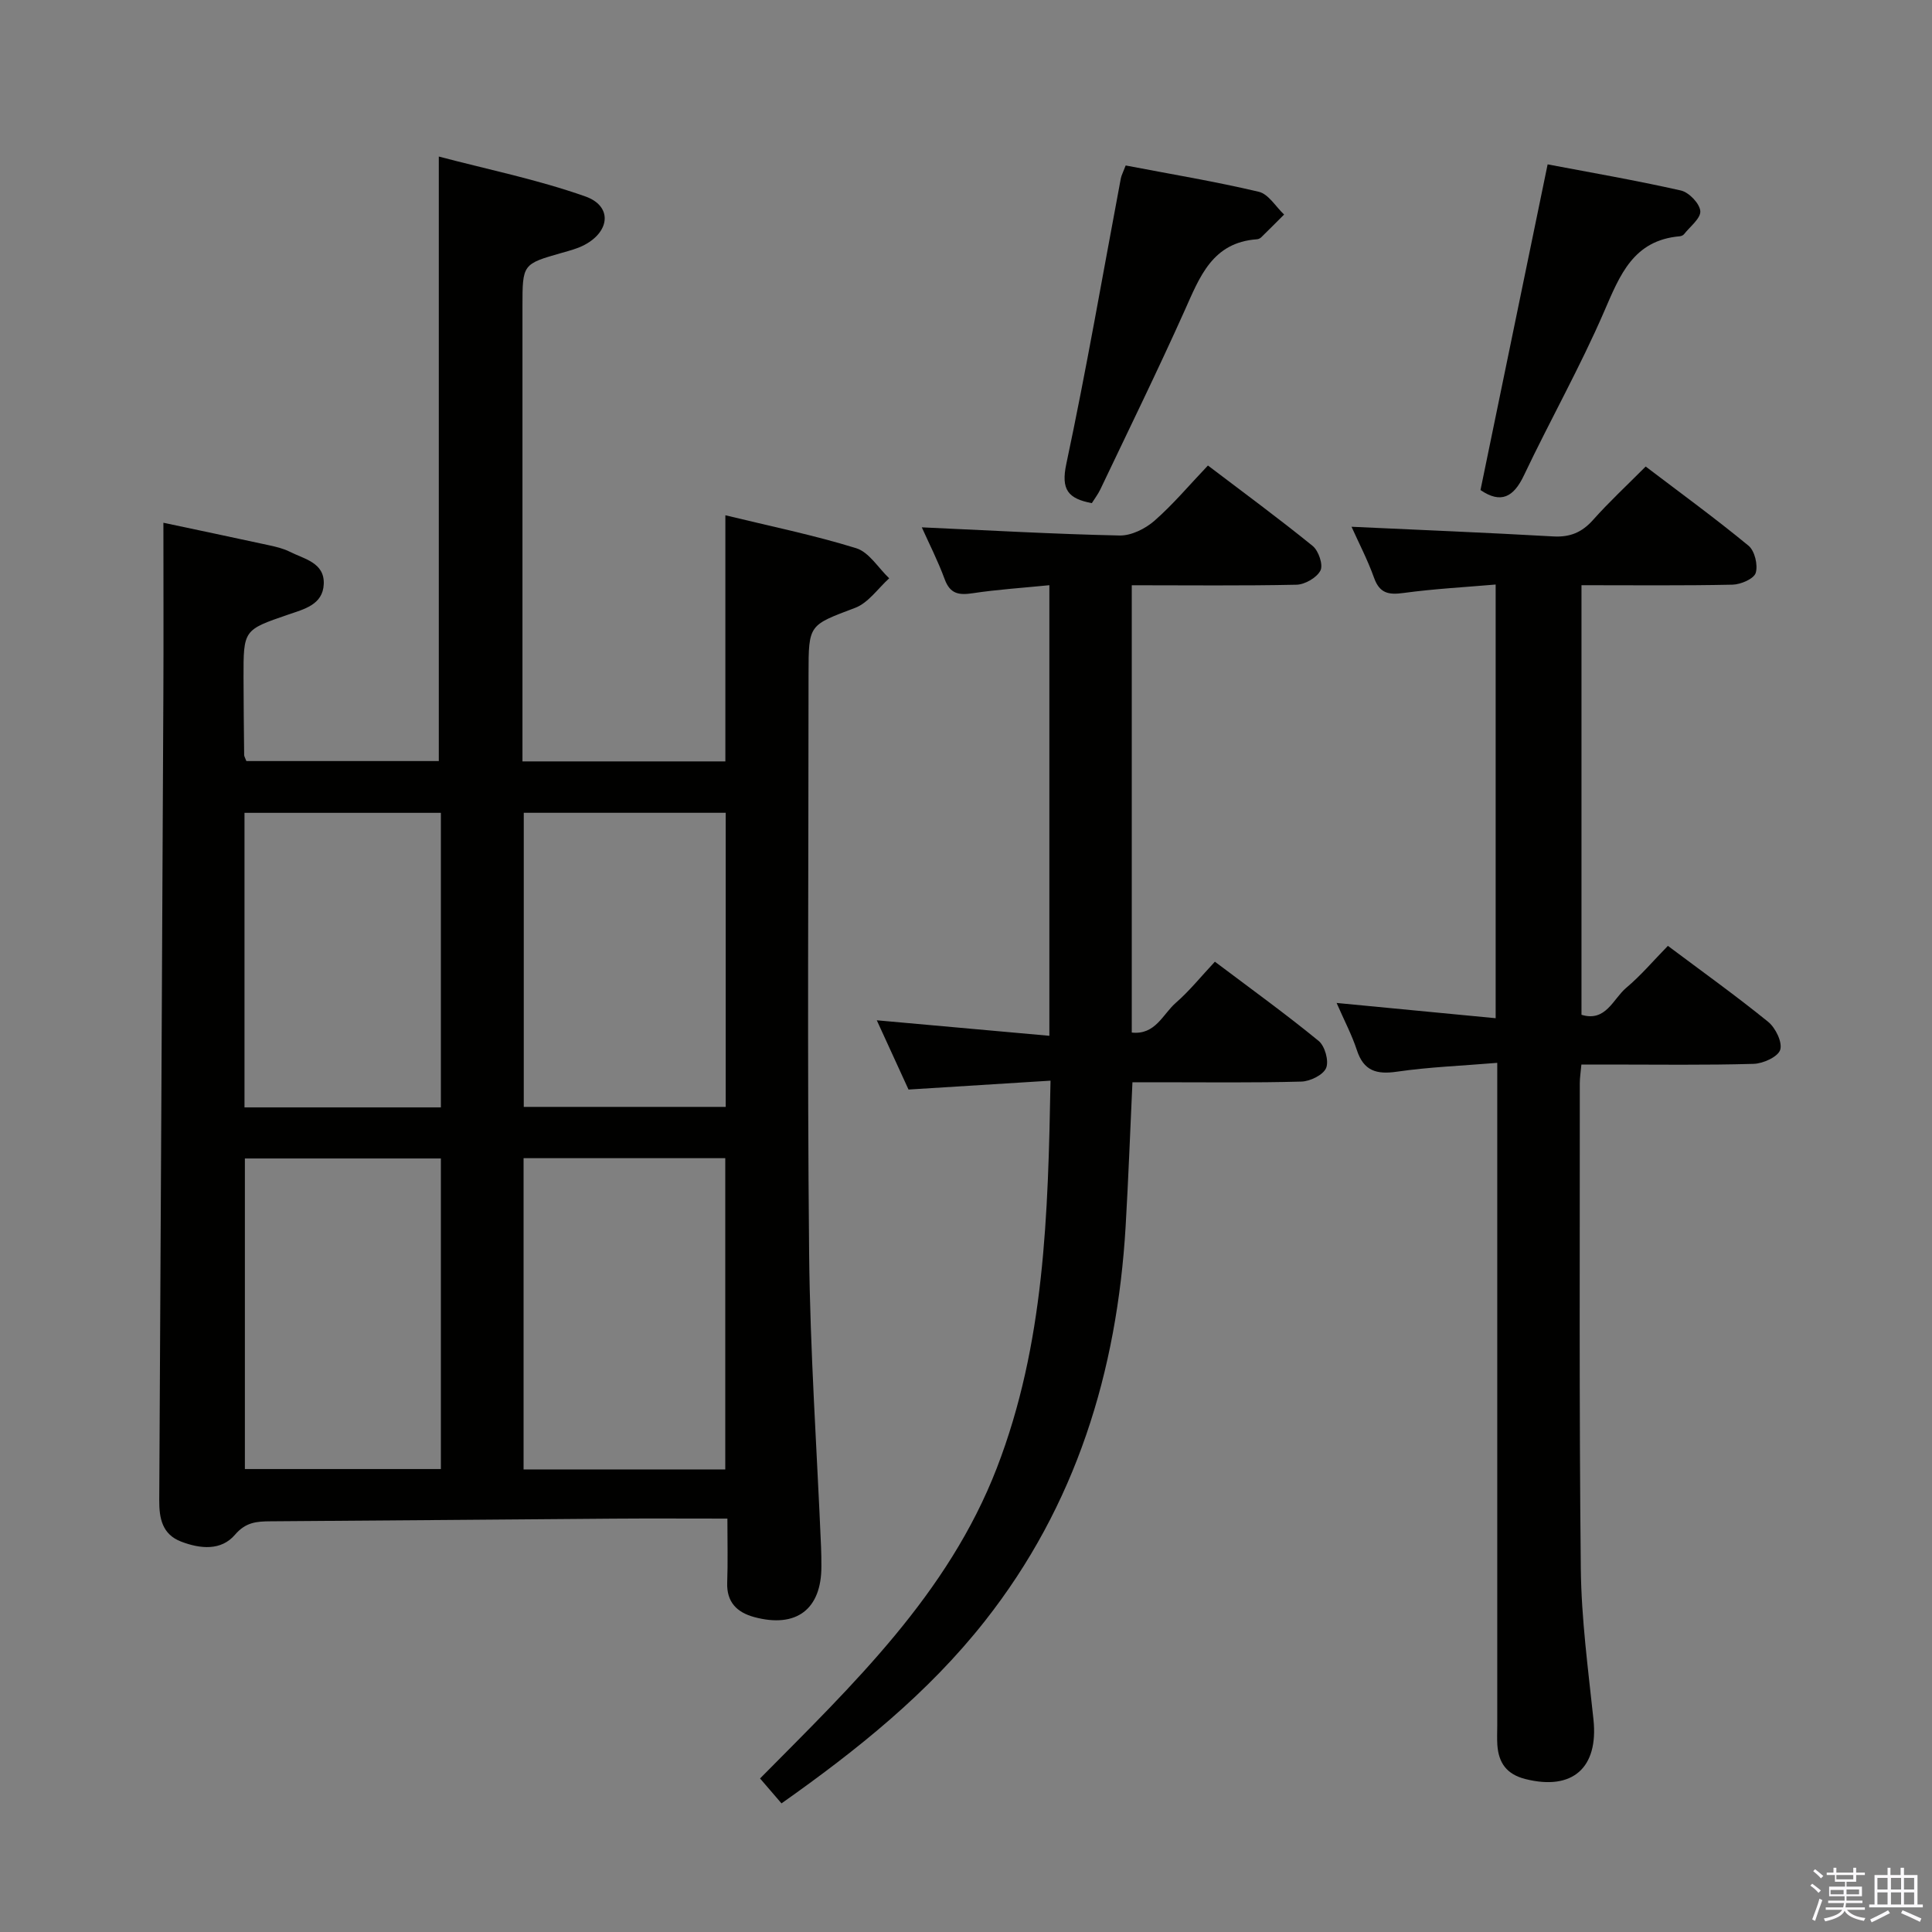 <svg enable-background="new 0 0 400 400" viewBox="0 0 400 400" xmlns="http://www.w3.org/2000/svg"><rect x="0" y="0" width="400" height="400" fill="#808080" stroke="none"/><path d="m374.8 390.4.4-.4c.7.5 1.3 1 1.8 1.4l-.5.5c-.5-.6-1.1-1.1-1.7-1.5zm1 7.3-.6-.3c.5-1.4 1.1-2.8 1.5-4.3.2.1.4.2.6.3-.5 1.3-1 2.8-1.5 4.3zm-.4-10.3.4-.4c.4.3 1 .8 1.7 1.4l-.5.5c-.4-.5-1-1-1.6-1.5zm2.5.3h1.7v-1h.6v1h3.5v-1h.6v1h1.8v.5h-1.8v1.4h-2v1h3.2v2h-3.2v.9h3.3v.5h-3.4c0 .3-.1.6-.1.9h4v.5h-3.7c.7.9 1.9 1.5 3.8 1.7-.1.2-.2.4-.3.6-2.1-.4-3.5-1.1-4-2.1-.4 1-1.8 1.7-4 2.2-.1-.2-.2-.4-.3-.6 2.1-.4 3.4-1 3.8-1.8h-3.4v-.5h3.6c.1-.3.1-.6.2-.9h-3.3v-.5h3.4c0-.3 0-.6 0-.9h-3.2v-2h3.3v-1h-2.1v-1.4h-1.7v-.5zm1.1 3.5v1h2.7c0-.3 0-.4 0-.4 0-.2 0-.2 0-.2 0-.1 0-.2 0-.3h-2.7zm1.2-3v.9h3.5v-.9zm4.7 3h-2.6v.6.4h2.6z" fill="#fbfafc"/><path d="m393.6 386.7h.6v1.5h2.8v6.1h1.1v.6h-11.1v-.6h1.1v-6.1h2.7v-1.5h.6v1.5h2.1v-1.5zm-2.7 8.8.4.6c-1.2.6-2.5 1.3-3.8 1.9-.1-.2-.2-.4-.3-.6 1.2-.6 2.5-1.2 3.7-1.9zm-2.2-6.7v2.4h2.1v-2.4zm0 3v2.5h2.1v-2.5zm2.8-3v2.4h2.1v-2.4zm0 3v2.5h2.1v-2.5zm6 6.1c-1.4-.7-2.7-1.3-3.9-1.8l.3-.6c1.5.6 2.7 1.2 3.9 1.7zm-1.2-9.1h-2.1v2.4h2.1zm-2.1 3v2.5h2.1v-2.5z" fill="#fbfafc"/><g fill="#010100"><path d="m150.6 314.41c-8.41 0-16.04-.05-23.68.01-23.65.17-47.29.4-70.94.55-2.84.02-5.1.17-7.33 2.78-2.86 3.35-7.18 2.94-11.13 1.43-3.94-1.5-4.57-4.83-4.55-8.56.3-55.47.59-110.95.85-166.42.06-11.94.01-23.88.01-35.97 6.72 1.43 14.3 3.01 21.87 4.66 1.46.32 2.96.67 4.27 1.33 3.01 1.53 7.25 2.25 7.06 6.71-.18 4.29-4.1 5.19-7.37 6.32-9.24 3.17-9.26 3.14-9.24 13.06.01 5.33.07 10.66.13 15.99 0 .31.21.61.46 1.27h39.84c0-41.41 0-82.65 0-125.16 9.91 2.62 20.38 4.74 30.34 8.26 5.57 1.97 5.15 7.18-.13 10.01-1.44.77-3.08 1.2-4.67 1.65-8.22 2.34-8.22 2.32-8.22 11.17v88 6.14h42.01c0-16.89 0-33.62 0-50.96 9.18 2.24 18.27 4.09 27.09 6.82 2.66.83 4.57 4.09 6.83 6.23-2.32 2.09-4.31 5.07-7.03 6.11-9.57 3.63-9.67 3.37-9.67 13.65 0 40-.28 80 .12 119.99.2 20.27 1.61 40.54 2.47 60.8.06 1.33.07 2.67.07 4 .03 8.9-5.18 12.87-13.9 10.52-3.58-.97-5.75-3.09-5.6-7.16.15-4.11.04-8.26.04-13.23zm-.44-10.18c0-21.76 0-43.09 0-64.44-14.16 0-27.88 0-41.76 0v64.44zm-99.46-.08h40.58c0-21.66 0-42.88 0-64.3-13.81 0-27.31 0-40.58 0zm57.74-135.87v60.89h41.81c0-20.51 0-40.59 0-60.89-13.94 0-27.56 0-41.81 0zm-17.16.01c-13.69 0-26.95 0-40.66 0v60.98h40.66c0-20.37 0-40.42 0-60.98z"/><path d="m279.82 109.06c14.25.66 28.01 1.22 41.76 2 3.47.2 5.95-.83 8.25-3.42 3.31-3.72 6.98-7.12 10.89-11.05 7.17 5.45 14.41 10.72 21.3 16.4 1.28 1.05 1.98 4.01 1.48 5.63-.38 1.22-3.09 2.39-4.79 2.43-10.3.22-20.61.11-31.28.11v88.94c5.05 1.55 6.54-3.3 9.27-5.59 3.04-2.55 5.63-5.63 8.62-8.68 7.07 5.3 14.08 10.31 20.77 15.74 1.52 1.24 2.98 4.24 2.48 5.79-.47 1.45-3.54 2.85-5.51 2.9-9.99.29-19.99.14-29.99.14-1.8 0-3.6 0-5.66 0-.14 1.62-.33 2.73-.33 3.84.02 33.5-.15 67 .21 100.49.11 10.44 1.52 20.87 2.62 31.28 1.06 10.02-4.35 14.78-14.1 12.32-3.88-.98-5.54-3.35-5.8-7.05-.09-1.33-.02-2.67-.02-4 0-43.5 0-86.99 0-130.49 0-1.95 0-3.9 0-6.74-7.31.61-14.09.86-20.76 1.83-4.26.62-6.9-.16-8.31-4.48-1.02-3.11-2.58-6.06-4.19-9.75 11.26 1.08 21.9 2.1 32.93 3.16 0-30.06 0-59.47 0-89.79-6.37.55-12.76.89-19.08 1.75-3.09.42-4.95.08-6.1-3.15-1.33-3.72-3.18-7.26-4.66-10.56z"/><path d="m234.32 121.17v92.61c4.89.53 6.41-3.78 9.09-6.13 2.86-2.49 5.27-5.5 8.12-8.54 7.57 5.7 14.7 10.85 21.49 16.41 1.29 1.06 2.15 4.15 1.54 5.6-.61 1.44-3.31 2.76-5.12 2.81-9.83.27-19.66.14-29.5.14-1.78 0-3.57 0-5.48 0-.48 10.31-.84 20.08-1.41 29.84-1.78 30.06-10.27 57.76-29.15 81.72-11.76 14.93-26.39 26.65-42.1 37.74-1.5-1.74-2.86-3.33-4.44-5.16 19.2-19.41 38.91-38.12 49.02-64.27 9.92-25.67 10.61-52.44 11.12-80.2-9.96.62-19.35 1.21-29.4 1.84-1.94-4.24-4.12-9-6.57-14.34 12.17 1.09 23.74 2.13 35.73 3.21 0-31.46 0-62.04 0-93.29-5.45.55-10.69.88-15.86 1.66-2.86.43-4.68.17-5.81-2.89-1.41-3.83-3.28-7.49-4.74-10.75 13.8.62 27.37 1.4 40.95 1.69 2.41.05 5.31-1.39 7.2-3.04 3.87-3.38 7.2-7.37 11.09-11.45 7.56 5.74 14.76 11.03 21.69 16.66 1.22.99 2.2 3.9 1.61 5.07-.75 1.48-3.21 2.91-4.96 2.95-11.17.24-22.33.11-34.11.11z"/><path d="m306.52 101.46c4.64-22.51 9.21-44.68 13.9-67.43 8.58 1.63 18.14 3.28 27.59 5.41 1.67.38 3.89 2.69 4.02 4.26.12 1.5-2.13 3.21-3.38 4.8-.18.23-.58.39-.89.42-9.57.83-12.36 7.98-15.62 15.53-4.99 11.55-11.21 22.56-16.61 33.94-2.17 4.6-4.81 5.93-9.01 3.07z"/><path d="m233.06 34.26c9.44 1.81 18.58 3.32 27.57 5.45 2 .47 3.5 3.08 5.23 4.71-1.58 1.57-3.14 3.16-4.74 4.71-.22.22-.58.39-.89.41-9.26.66-11.85 7.82-14.99 14.82-5.57 12.42-11.57 24.65-17.42 36.95-.48 1.01-1.18 1.91-1.77 2.86-4.91-.93-6.42-2.77-5.28-8.13 4.17-19.6 7.57-39.37 11.28-59.08.12-.64.45-1.23 1.01-2.7z"/></g></svg>
